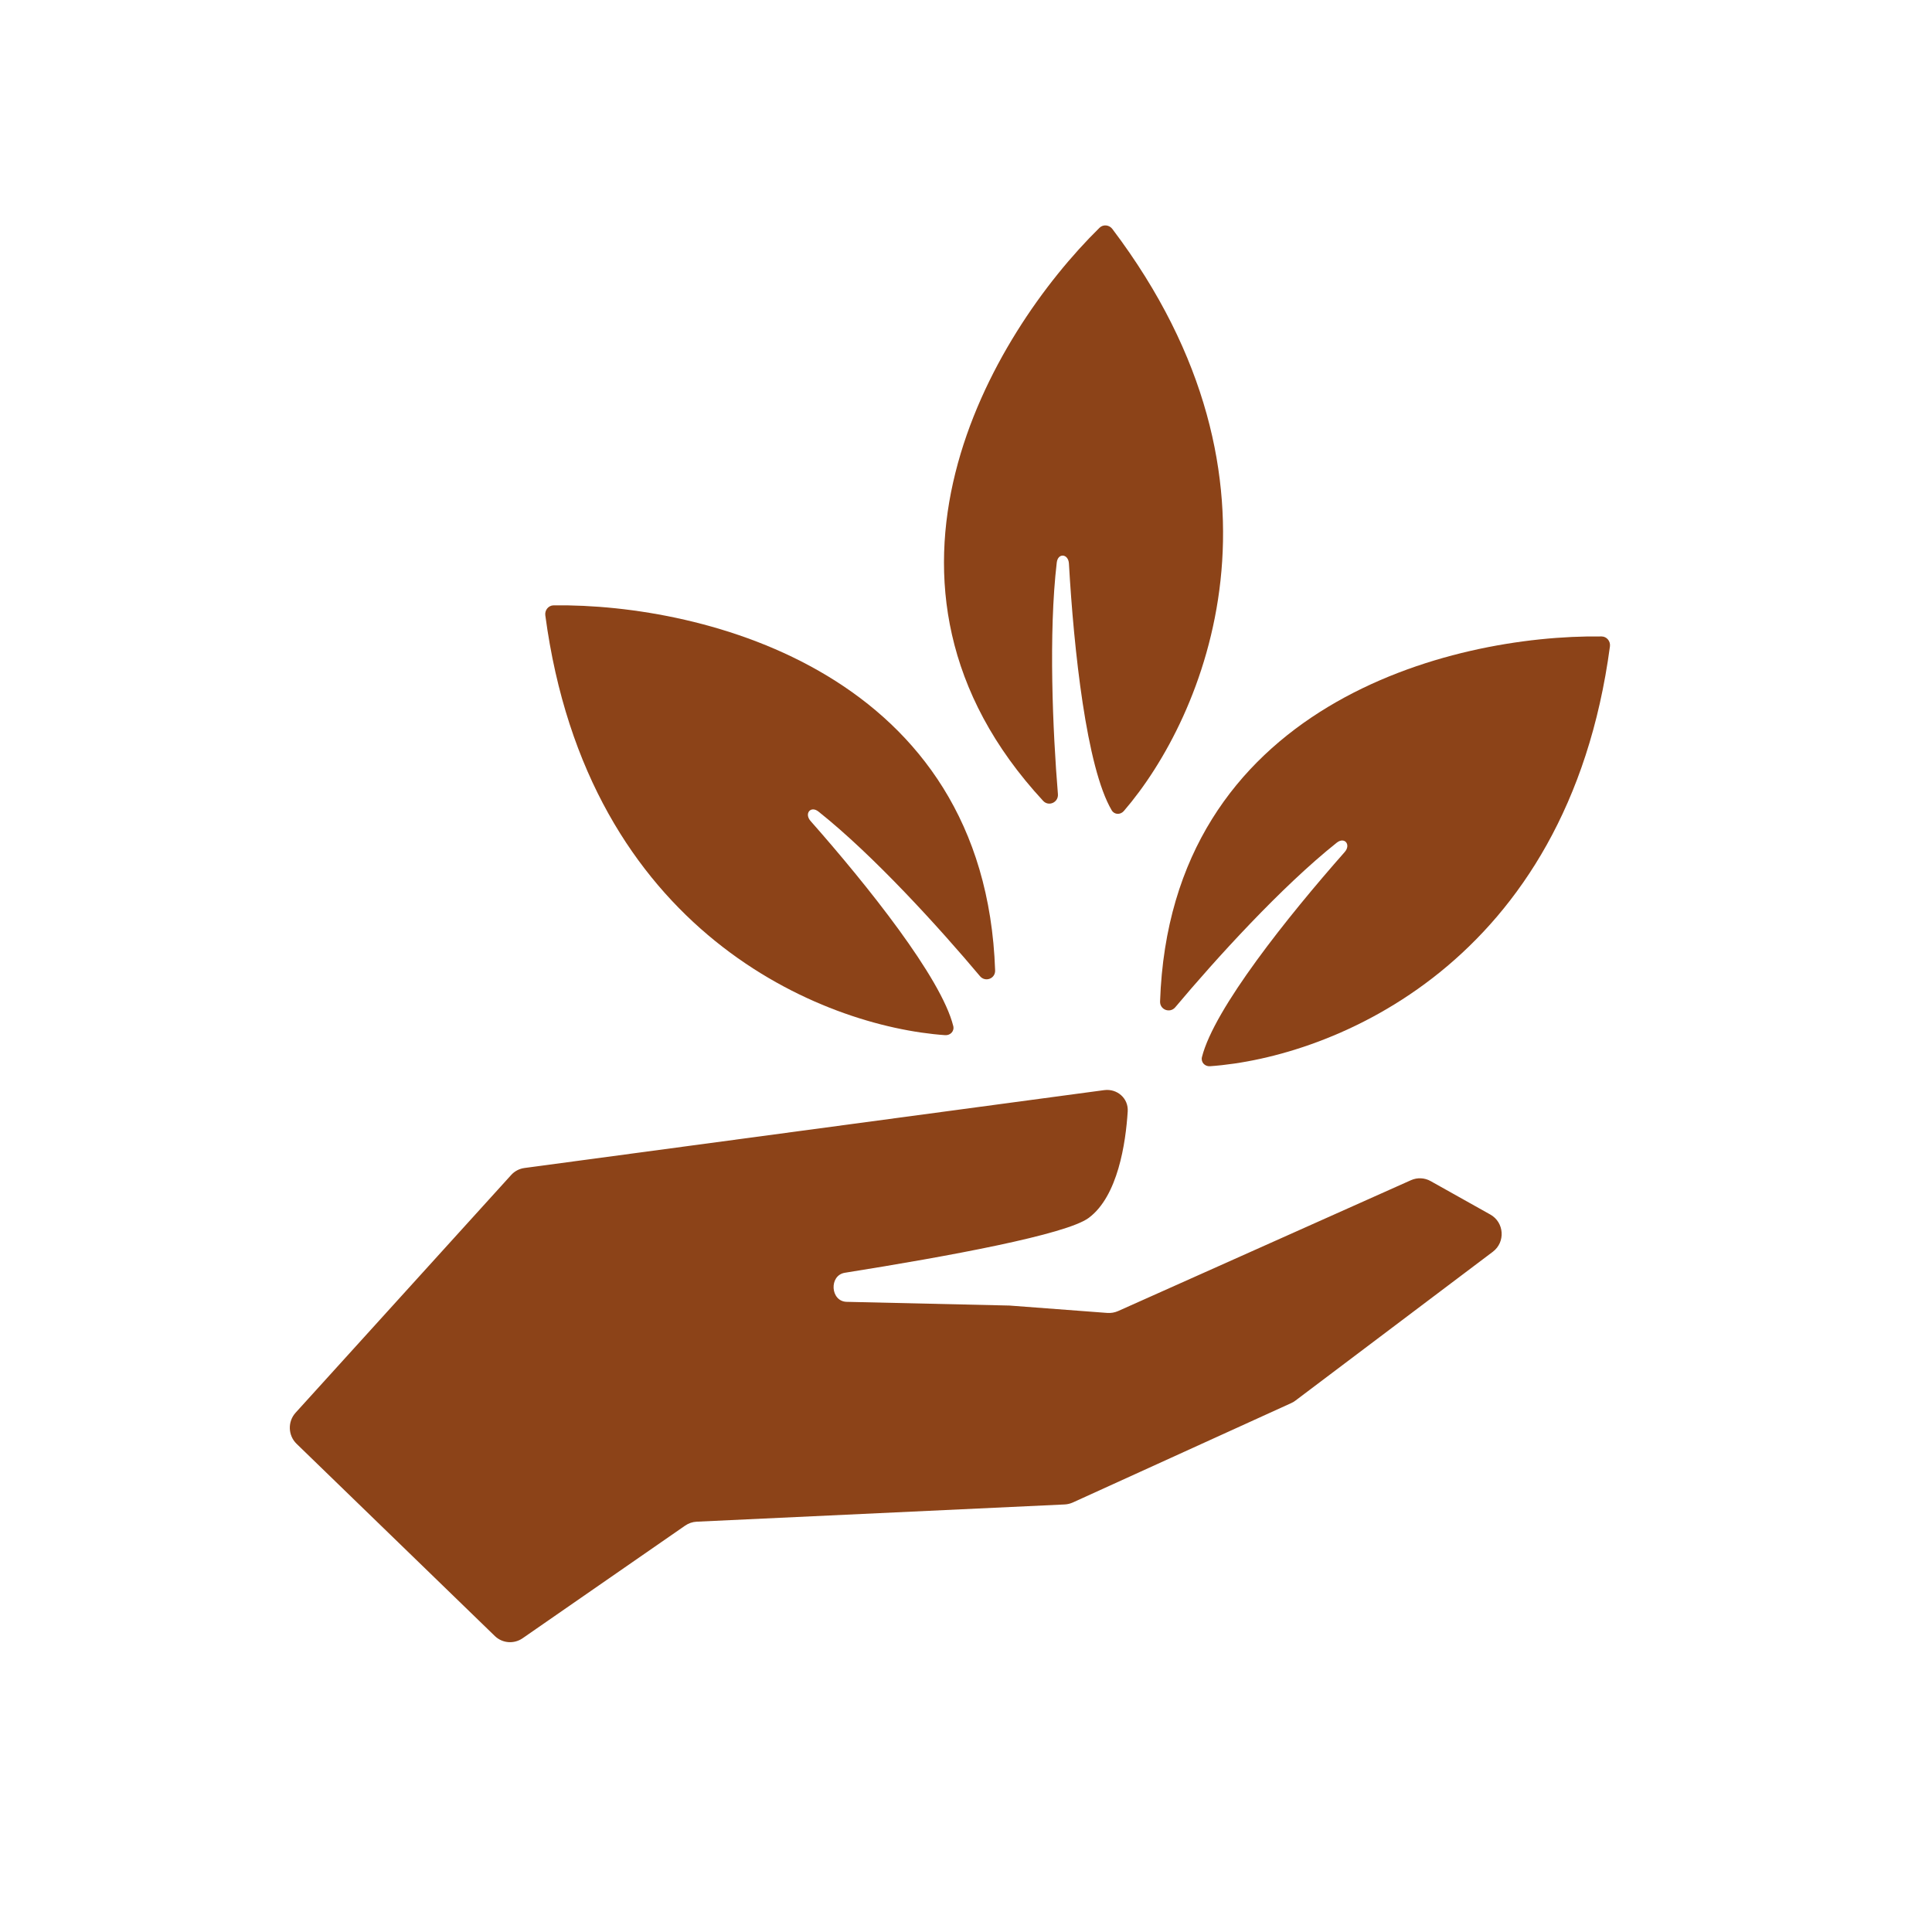<svg width="40" height="40" viewBox="0 0 40 40" fill="none" xmlns="http://www.w3.org/2000/svg">
<path d="M10.583 24.327L6.119 29.25C5.953 29.434 5.962 29.719 6.14 29.892L10.245 33.872C10.401 34.023 10.64 34.042 10.819 33.919L14.187 31.585C14.257 31.537 14.339 31.509 14.424 31.505L22.044 31.148C22.102 31.145 22.158 31.131 22.21 31.108L26.733 29.05C26.763 29.037 26.792 29.019 26.819 28.999L30.908 25.916C31.172 25.716 31.145 25.308 30.856 25.146L29.619 24.453C29.495 24.383 29.344 24.376 29.214 24.434L23.147 27.145C23.078 27.175 23.003 27.188 22.928 27.183L20.901 27.03L17.529 26.953C17.191 26.945 17.159 26.404 17.493 26.351C19.652 26.007 22.079 25.559 22.541 25.215C23.145 24.766 23.307 23.664 23.348 23.011C23.366 22.74 23.129 22.534 22.861 22.57L10.859 24.182C10.753 24.196 10.655 24.247 10.583 24.327Z" fill="#8C4318"/>
<path d="M23.017 16.777C22.493 15.89 22.232 13.442 22.131 11.668C22.119 11.462 21.903 11.442 21.879 11.647C21.707 13.106 21.796 15.145 21.903 16.441C21.917 16.612 21.713 16.706 21.597 16.581C17.438 12.087 20.522 6.919 22.764 4.716C22.84 4.641 22.964 4.654 23.029 4.739C27.017 10.013 24.935 14.859 23.268 16.791C23.197 16.873 23.073 16.87 23.017 16.777Z" fill="#8C4318"/>
<path d="M24.885 21.886C25.136 20.885 26.668 18.968 27.84 17.641C27.976 17.487 27.837 17.319 27.676 17.447C26.532 18.356 25.166 19.861 24.333 20.854C24.223 20.985 24.013 20.906 24.018 20.735C24.227 14.59 30.031 13.136 33.16 13.177C33.267 13.178 33.346 13.276 33.332 13.383C32.455 19.956 27.586 21.898 25.052 22.075C24.945 22.083 24.859 21.992 24.885 21.886Z" fill="#8C4318"/>
<path d="M19.736 21.242C19.486 20.241 17.954 18.325 16.782 16.998C16.646 16.844 16.785 16.675 16.946 16.803C18.09 17.712 19.456 19.218 20.289 20.21C20.398 20.341 20.609 20.263 20.603 20.091C20.394 13.947 14.591 12.492 11.461 12.533C11.354 12.535 11.276 12.633 11.29 12.739C12.167 19.312 17.036 21.255 19.569 21.432C19.677 21.439 19.763 21.348 19.736 21.242Z" fill="#8C4318"/>
</svg>
